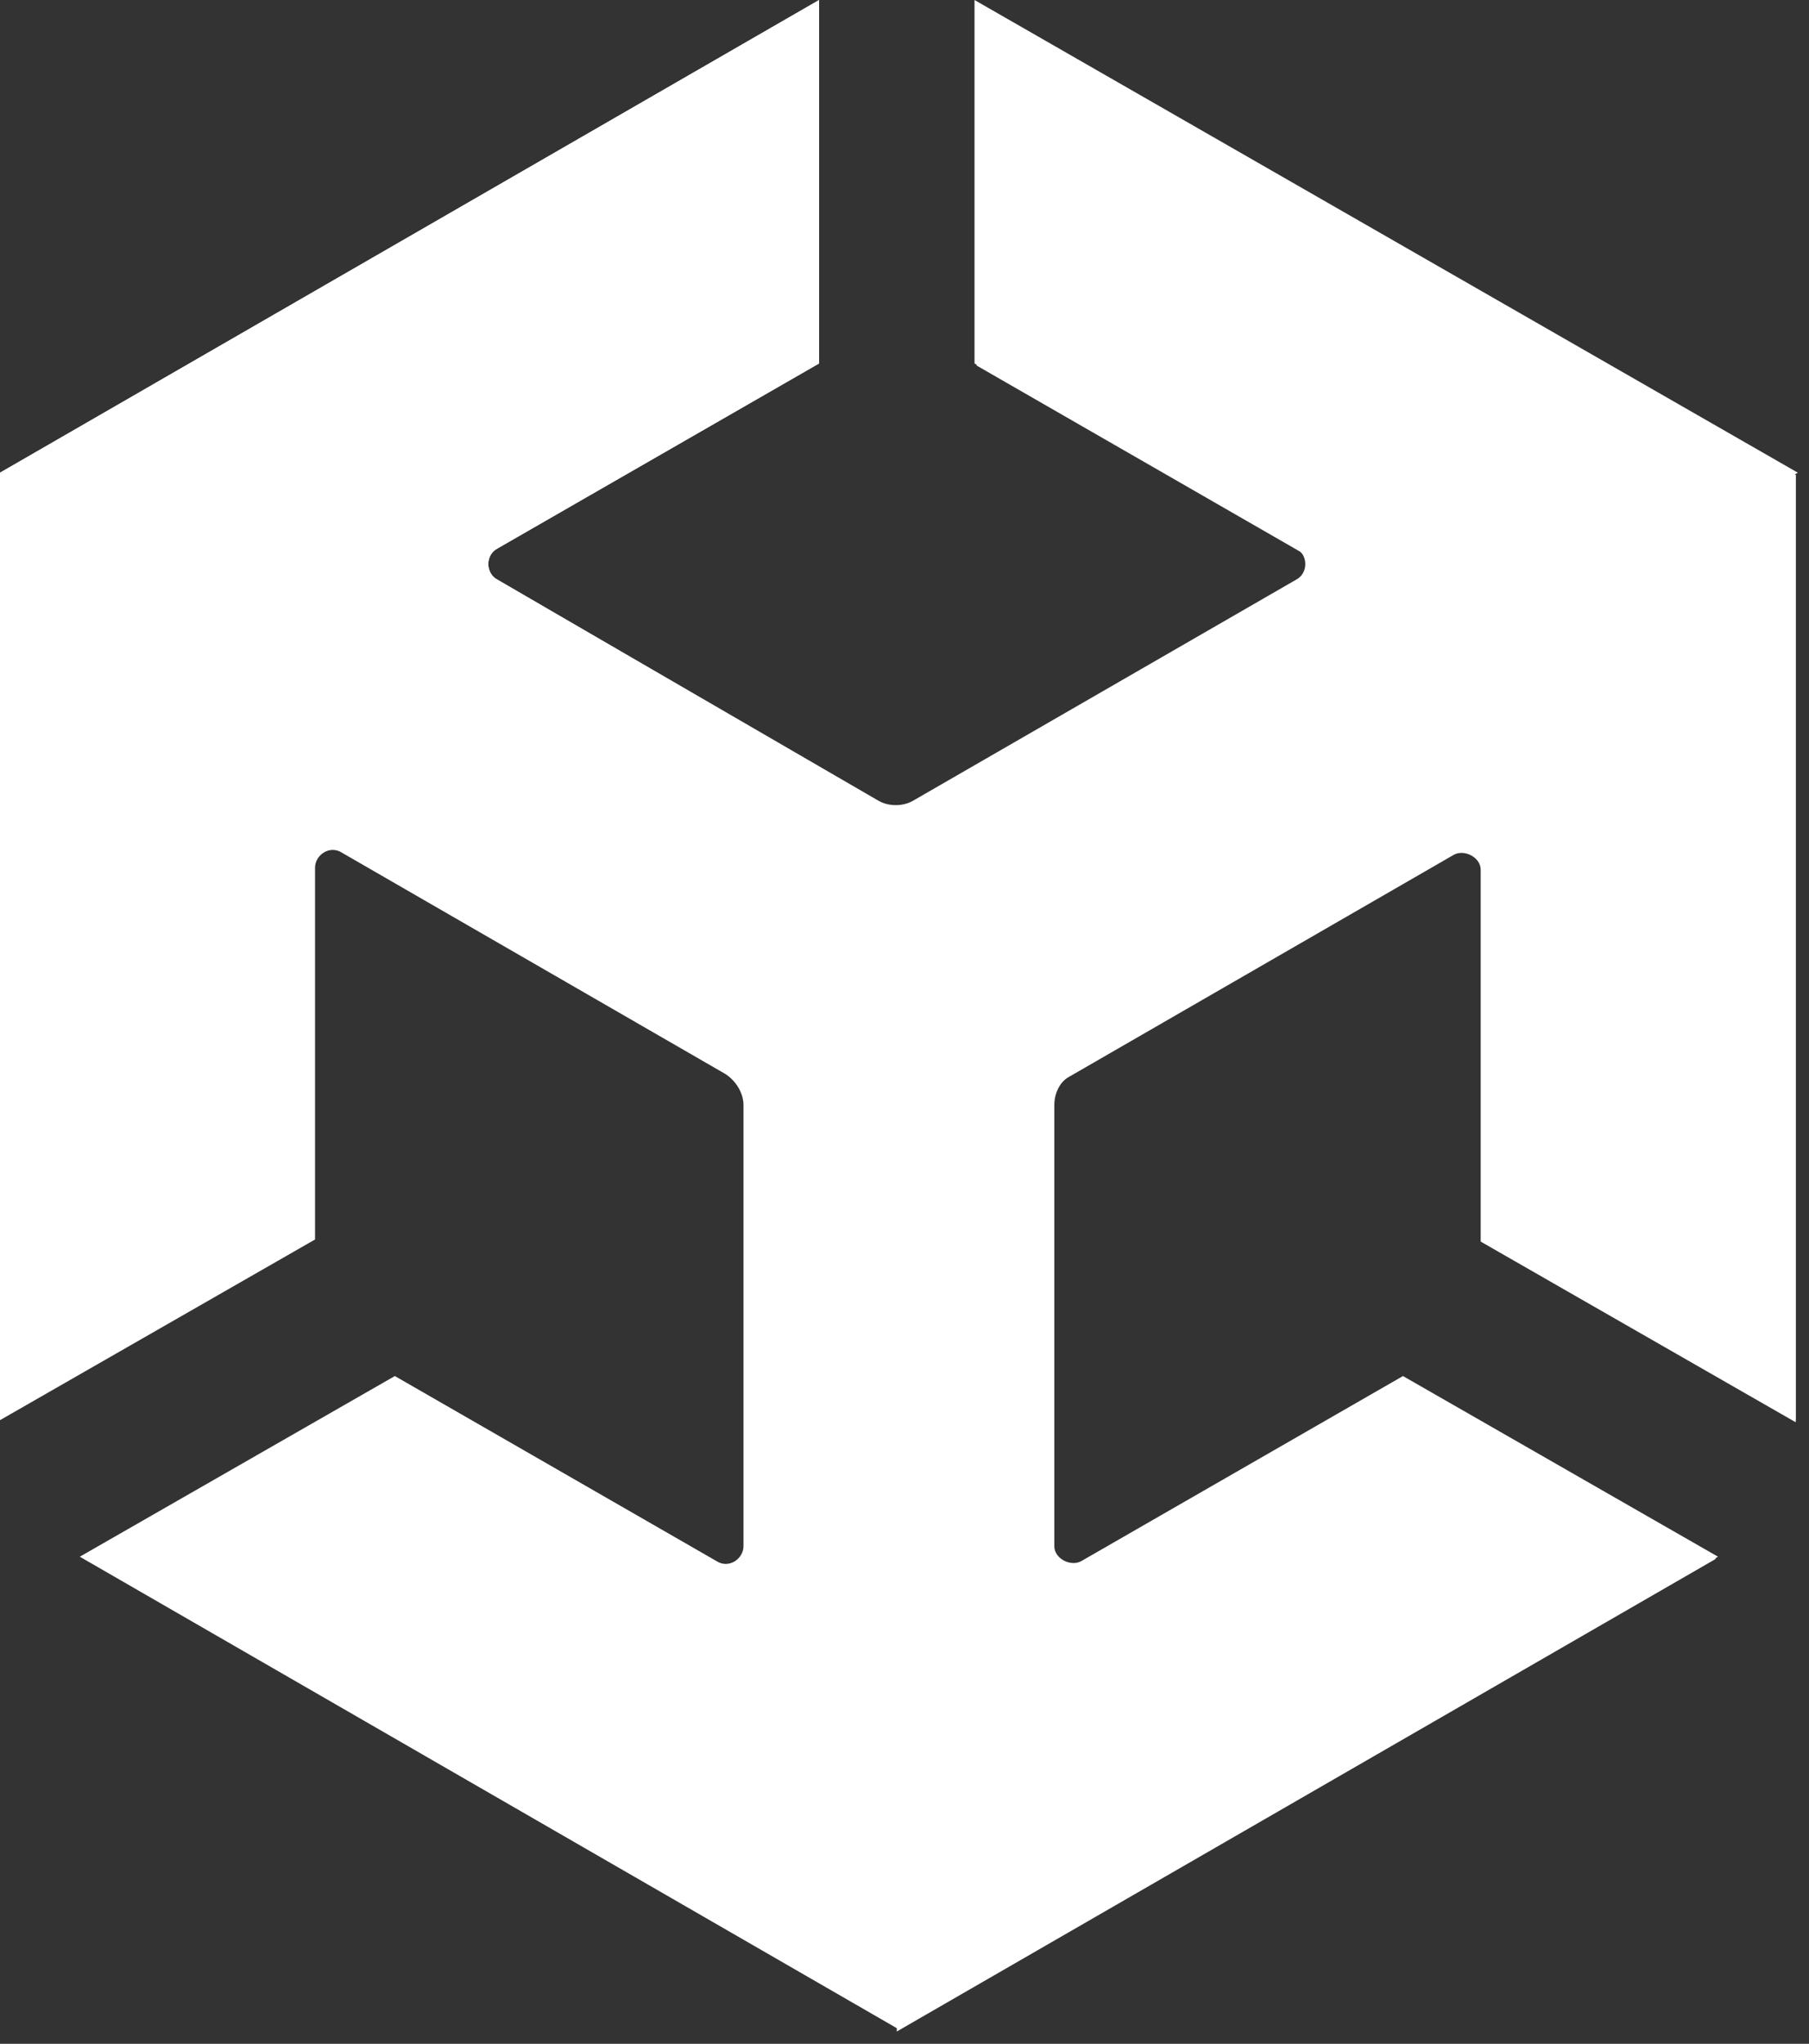<svg width="139" height="157" viewBox="0 0 139 157" fill="none" xmlns="http://www.w3.org/2000/svg">
<rect x="0" y="0" width="139" height="157" fill="#333333" stroke="none"/>
<path d="M137.979 109.093V36.472L75.042 0.162V28.08L99.733 42.281C100.701 42.765 100.701 44.218 99.733 44.702L70.362 61.647C69.554 62.131 68.425 62.131 67.618 61.647L38.246 44.541C37.279 44.057 37.279 42.604 38.246 42.12L62.938 27.919V0L0 36.311V109.093L24.207 95.214V66.65C24.207 65.682 25.336 64.875 26.305 65.52L55.675 82.465C56.483 82.949 57.128 83.917 57.128 84.886V118.775C57.128 119.743 55.998 120.55 55.03 119.905L30.339 105.704L6.132 119.582L69.07 155.892L132.008 119.582L107.801 105.704L83.111 119.905C82.304 120.389 81.012 119.743 81.012 118.775V84.886C81.012 83.917 81.497 82.949 82.464 82.465L111.836 65.52C112.643 65.036 113.933 65.682 113.933 66.65V95.214L137.979 109.093Z" fill="white"/>
<path d="M68.909 156.054L131.847 119.744L107.64 105.865L82.949 120.066C82.142 120.551 80.851 119.905 80.851 118.937V85.047C80.851 84.079 81.335 83.111 82.304 82.627L111.675 65.682C112.481 65.198 113.773 65.843 113.773 66.811V95.376L137.979 109.254V36.472L68.909 76.333V156.054Z" fill="white"/>
<path d="M74.88 0V27.918L99.571 42.12C100.539 42.603 100.539 44.056 99.571 44.541L70.2 61.485C69.393 61.97 68.263 61.97 67.457 61.485L38.246 44.541C37.279 44.057 37.279 42.604 38.246 42.12L62.938 27.919V0L0 36.311L69.07 76.171L138.141 36.311L74.88 0Z" fill="white"/>
</svg>
